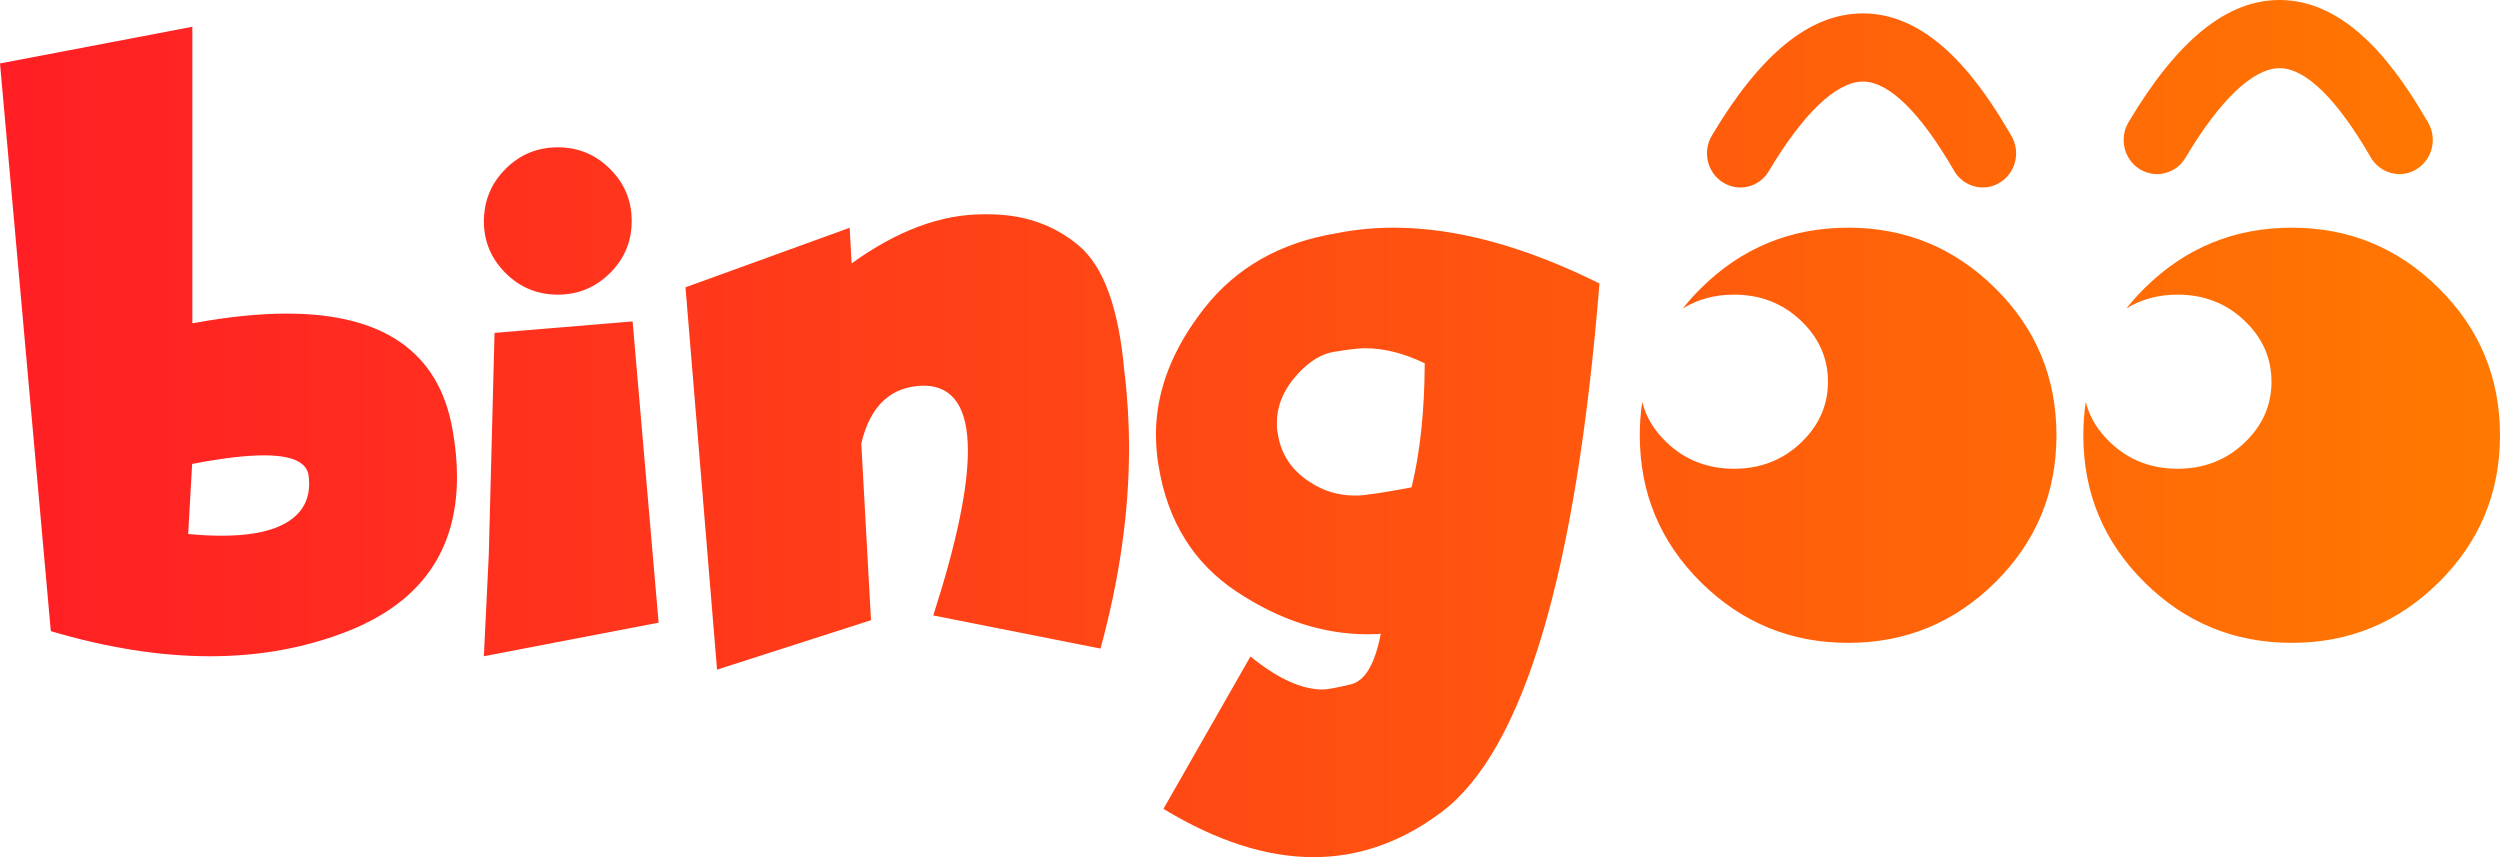 <?xml version="1.0" encoding="UTF-8"?>
<svg width="70px" height="24px" viewBox="0 0 70 24" version="1.1" xmlns="http://www.w3.org/2000/svg" xmlns:xlink="http://www.w3.org/1999/xlink">
    <!-- Generator: Sketch 53.2 (72643) - https://sketchapp.com -->
    <title>bingoo</title>
    <desc>Created with Sketch.</desc>
    <defs>
        <linearGradient x1="100%" y1="50%" x2="0%" y2="50%" id="linearGradient-1">
            <stop stop-color="#FF7900" offset="0%"></stop>
            <stop stop-color="#FF1E25" offset="100%"></stop>
        </linearGradient>
    </defs>
    <g id="Page-1" stroke="none" stroke-width="1" fill="none" fill-rule="evenodd">
        <g id="logo2-color" transform="translate(-10, -33)" fill="url(#linearGradient-1)" fill-rule="nonzero">
            <path d="M15.386,42.05 L15.449,42.042 C16.402,41.868 17.262,41.781 18.031,41.781 C20.742,41.781 22.288,42.861 22.67,45.021 C22.754,45.49 22.796,45.933 22.796,46.349 C22.796,48.398 21.804,49.829 19.821,50.64 C18.612,51.13 17.299,51.375 15.881,51.375 C14.494,51.375 13.008,51.141 11.423,50.672 L10,34.777 L15.386,33.75 L15.386,42.05 Z M15.269,47.952 C15.606,47.984 15.918,48 16.205,48 C16.933,48 17.5,47.899 17.906,47.696 C18.406,47.445 18.656,47.061 18.656,46.543 C18.656,46.468 18.651,46.393 18.641,46.319 C18.592,45.939 18.176,45.75 17.393,45.75 C16.878,45.75 16.207,45.83 15.38,45.99 L15.269,47.952 Z M27.713,42 L28.441,50.435 L23.548,51.375 L23.686,48.532 L23.847,42.321 L27.713,42 Z M25.618,41.25 C25.047,41.25 24.56,41.048 24.155,40.645 C23.751,40.242 23.548,39.756 23.548,39.188 C23.548,39.077 23.556,38.972 23.572,38.871 C23.636,38.434 23.831,38.052 24.159,37.726 C24.561,37.325 25.047,37.125 25.618,37.125 C26.189,37.125 26.677,37.327 27.081,37.73 C27.486,38.133 27.688,38.619 27.688,39.188 C27.688,39.756 27.486,40.242 27.081,40.645 C26.677,41.048 26.189,41.25 25.618,41.25 Z M33.845,40.376 C35.116,39.459 36.346,39 37.535,39 L37.667,39 C38.664,39 39.511,39.292 40.206,39.877 C40.901,40.462 41.326,41.632 41.481,43.389 C41.569,44.097 41.613,44.818 41.613,45.552 C41.613,47.34 41.347,49.209 40.814,51.16 L36.132,50.232 C36.778,48.224 37.101,46.687 37.101,45.623 C37.101,44.427 36.698,43.819 35.892,43.798 C34.961,43.803 34.37,44.343 34.116,45.418 L34.388,50.366 L30.077,51.75 L29.194,41.045 L33.791,39.378 L33.845,40.376 Z M48.661,50.744 L48.599,50.752 C48.495,50.757 48.393,50.76 48.294,50.76 C47.05,50.76 45.827,50.362 44.627,49.567 C43.427,48.772 42.699,47.605 42.444,46.066 C42.407,45.848 42.384,45.636 42.373,45.429 C42.368,45.341 42.366,45.253 42.366,45.165 C42.366,43.963 42.815,42.788 43.713,41.64 C44.611,40.493 45.849,39.789 47.427,39.53 C47.943,39.427 48.476,39.375 49.028,39.375 C50.768,39.375 52.686,39.896 54.785,40.937 C54.129,49.066 52.66,53.995 50.38,55.726 C49.255,56.575 48.055,57 46.779,57 C45.461,57 44.061,56.549 42.576,55.648 L45.013,51.381 C45.769,51.998 46.443,52.306 47.037,52.306 C47.161,52.306 47.423,52.258 47.822,52.162 C48.22,52.067 48.5,51.594 48.661,50.744 Z M49.525,46.645 C49.765,45.656 49.887,44.499 49.892,43.172 C49.308,42.891 48.75,42.75 48.218,42.75 C48.056,42.75 47.77,42.783 47.361,42.85 C46.951,42.916 46.561,43.18 46.191,43.641 C45.899,44.015 45.753,44.414 45.753,44.839 L45.753,44.947 C45.758,45.024 45.768,45.098 45.784,45.17 C45.873,45.728 46.167,46.168 46.668,46.491 C47.049,46.747 47.469,46.875 47.928,46.875 L48.053,46.875 C48.142,46.87 48.231,46.86 48.32,46.844 C48.56,46.819 48.961,46.752 49.525,46.645 Z M55.982,44.254 C56.089,44.681 56.322,45.065 56.682,45.403 C57.194,45.884 57.818,46.125 58.553,46.125 C59.288,46.125 59.91,45.884 60.419,45.403 C60.928,44.922 61.183,44.35 61.183,43.688 C61.183,43.025 60.928,42.453 60.419,41.972 C59.91,41.491 59.288,41.25 58.553,41.25 C58.016,41.25 57.538,41.379 57.12,41.636 C57.274,41.441 57.443,41.253 57.626,41.071 C58.768,39.94 60.143,39.375 61.751,39.375 C63.354,39.375 64.726,39.94 65.868,41.071 C67.01,42.202 67.581,43.574 67.581,45.188 C67.581,46.801 67.01,48.173 65.868,49.304 C64.726,50.435 63.354,51 61.751,51 C60.143,51 58.768,50.435 57.626,49.304 C56.485,48.173 55.914,46.801 55.914,45.188 C55.914,44.867 55.937,44.555 55.982,44.254 Z M68.401,44.254 C68.508,44.681 68.741,45.065 69.102,45.403 C69.614,45.884 70.237,46.125 70.972,46.125 C71.708,46.125 72.33,45.884 72.839,45.403 C73.348,44.922 73.602,44.35 73.602,43.688 C73.602,43.025 73.348,42.453 72.839,41.972 C72.33,41.491 71.708,41.25 70.972,41.25 C70.435,41.25 69.957,41.379 69.539,41.636 C69.693,41.441 69.862,41.253 70.046,41.071 C71.188,39.94 72.562,39.375 74.171,39.375 C75.774,39.375 77.146,39.94 78.287,41.071 C79.429,42.202 80,43.574 80,45.188 C80,46.801 79.429,48.173 78.287,49.304 C77.146,50.435 75.774,51 74.171,51 C72.562,51 71.188,50.435 70.046,49.304 C68.904,48.173 68.333,46.801 68.333,45.188 C68.333,44.867 68.356,44.555 68.401,44.254 Z M65.519,38.25 C65.199,38.25 64.888,38.082 64.713,37.779 C63.773,36.152 62.893,35.289 62.168,35.284 L62.162,35.284 C61.424,35.284 60.488,36.175 59.527,37.791 C59.261,38.242 58.688,38.385 58.245,38.11 C57.805,37.837 57.664,37.25 57.931,36.798 C59.301,34.496 60.684,33.375 62.16,33.375 L62.179,33.375 C64.122,33.388 65.474,35.341 66.322,36.81 C66.584,37.263 66.435,37.85 65.992,38.115 C65.844,38.207 65.68,38.25 65.519,38.25 Z M77.186,37.875 C76.866,37.875 76.555,37.707 76.38,37.404 C75.439,35.777 74.56,34.914 73.835,34.909 L73.828,34.909 C73.09,34.909 72.155,35.8 71.194,37.416 C70.927,37.867 70.355,38.01 69.911,37.735 C69.472,37.462 69.33,36.875 69.598,36.423 C70.968,34.121 72.351,33 73.827,33 L73.846,33 C75.789,33.013 77.141,34.966 77.989,36.435 C78.251,36.888 78.102,37.475 77.658,37.74 C77.511,37.832 77.346,37.875 77.186,37.875 Z" id="bingoo"></path>
        </g>
    </g>
</svg>
